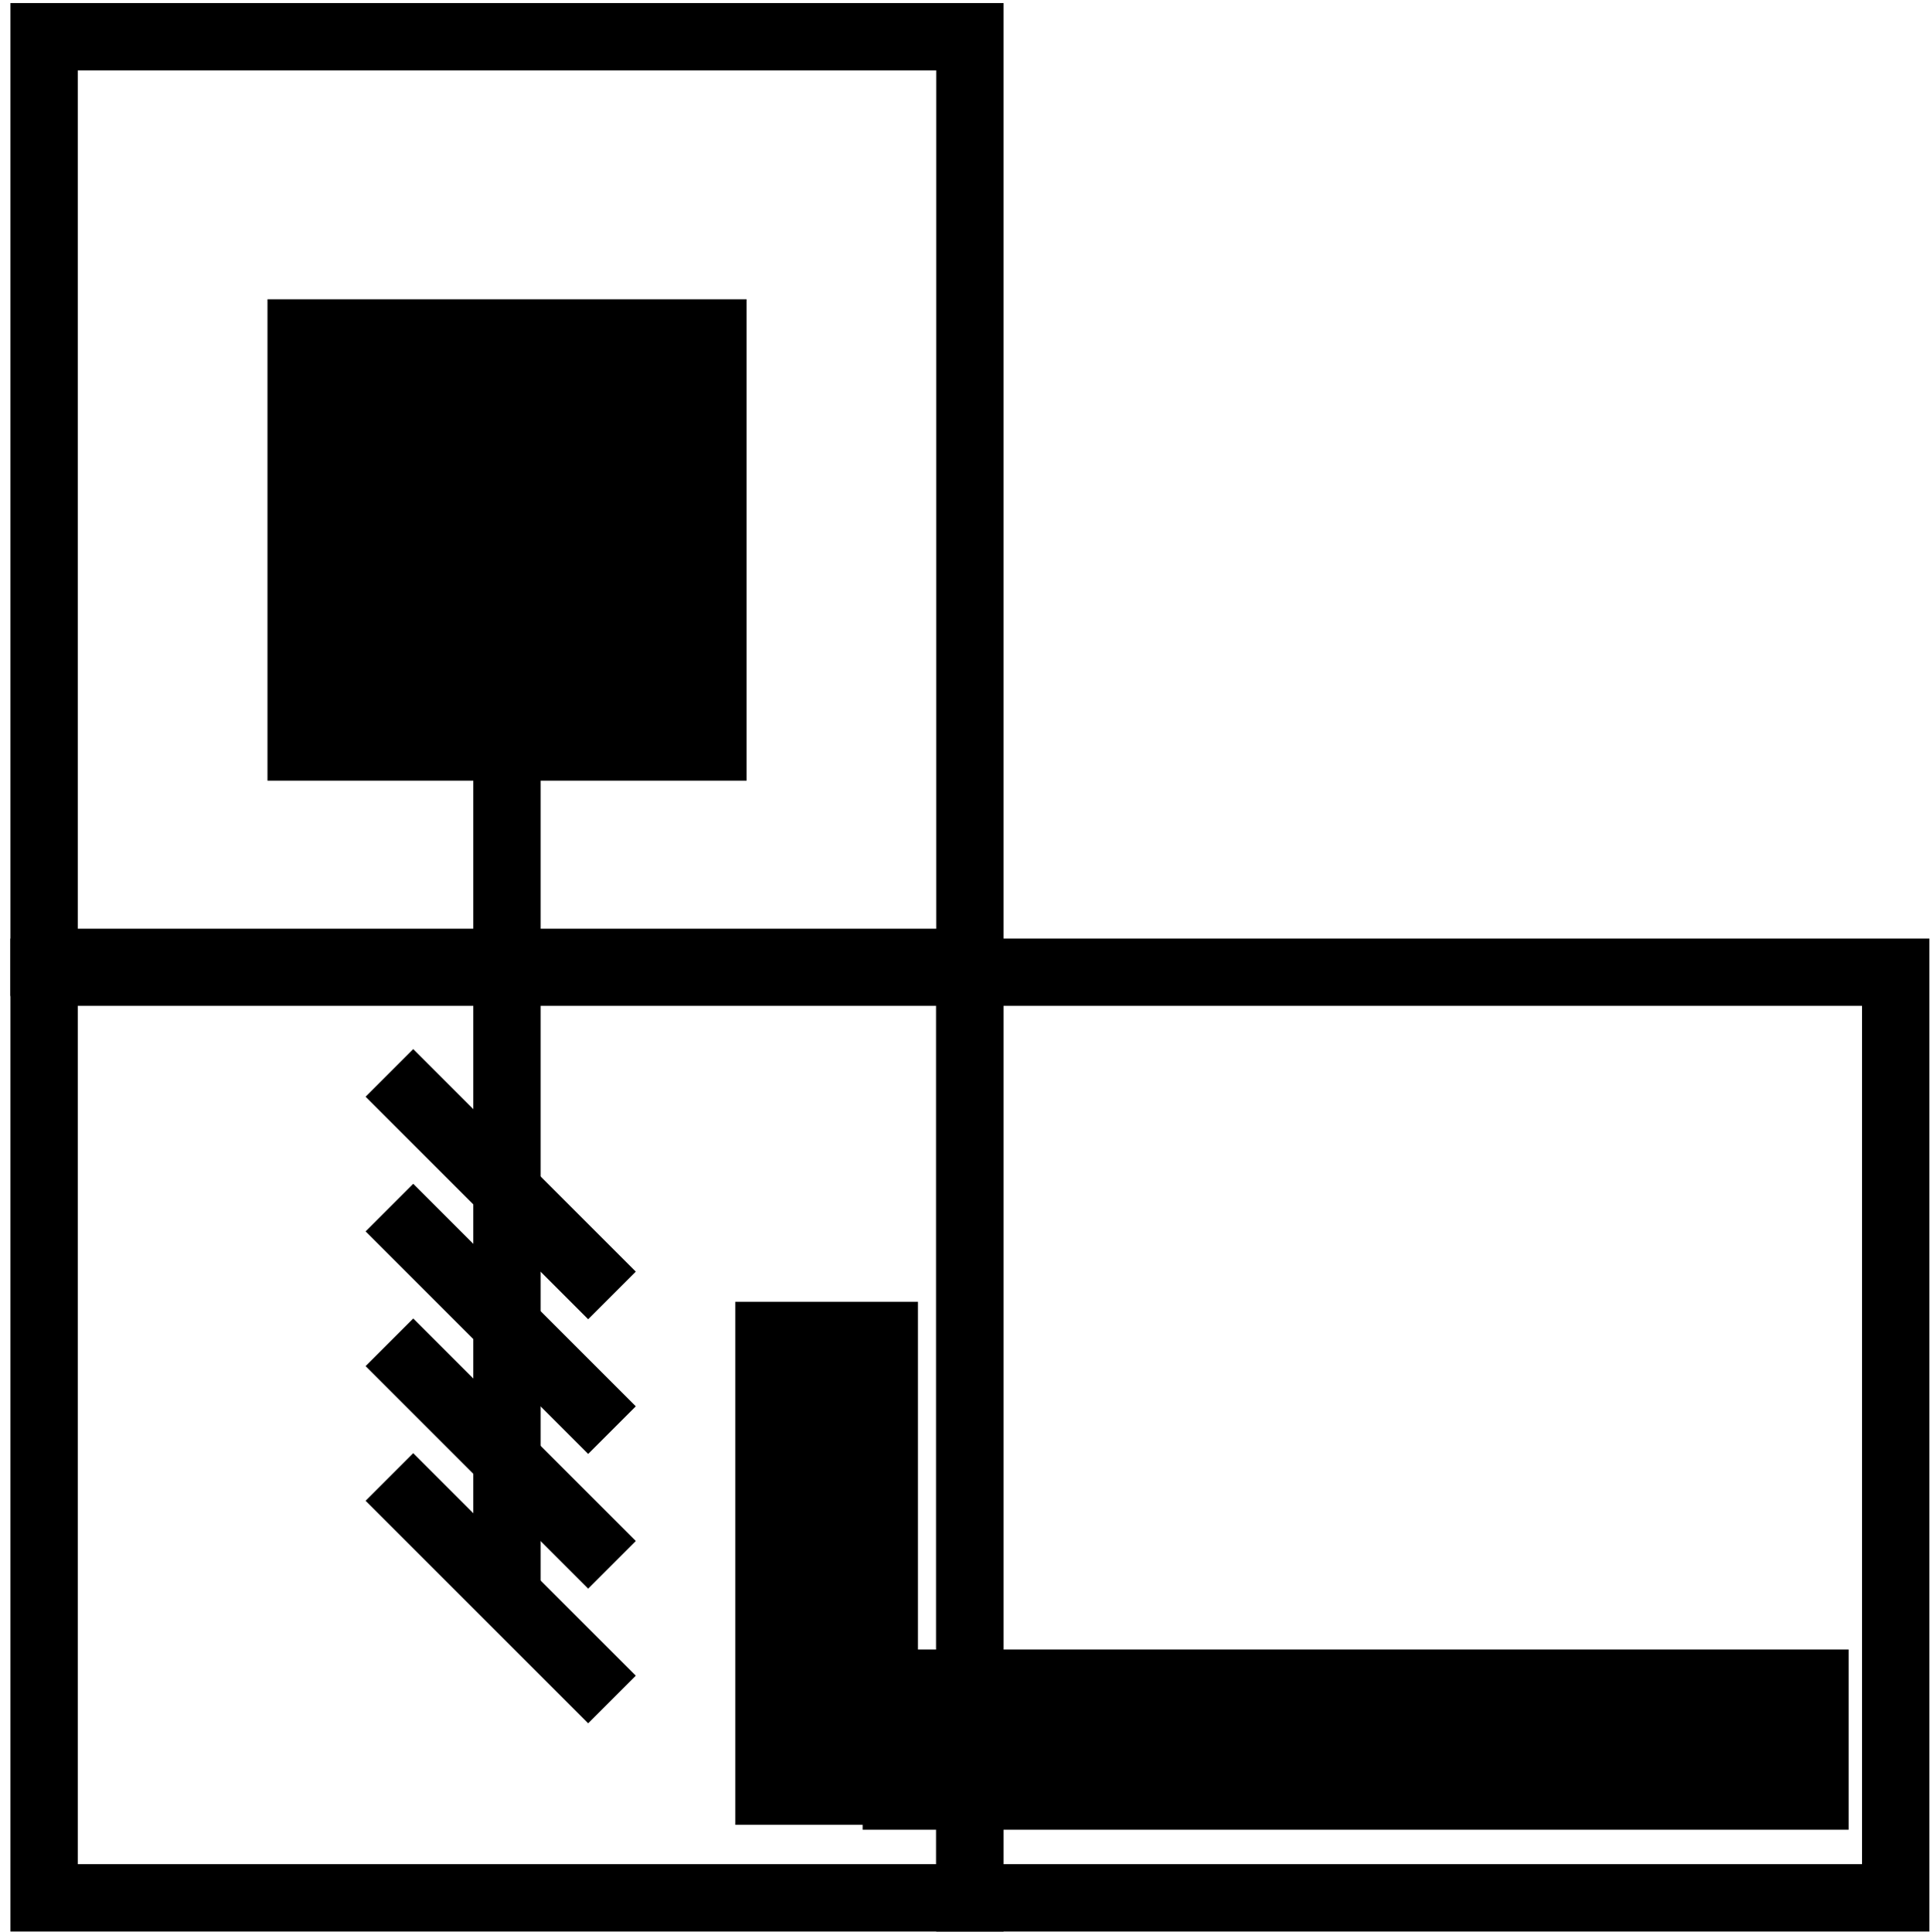<?xml version="1.0" encoding="UTF-8" standalone="no"?>
<svg
   width="788"
   height="789"
   xml:space="preserve"
   overflow="hidden"
   version="1.1"
   id="svg12"
   sodipodi:docname="uc2_motorized_z_2x2.svg"
   inkscape:version="1.3.2 (091e20e, 2023-11-25, custom)"
   xmlns:inkscape="http://www.inkscape.org/namespaces/inkscape"
   xmlns:sodipodi="http://sodipodi.sourceforge.net/DTD/sodipodi-0.dtd"
   xmlns="http://www.w3.org/2000/svg"
   xmlns:svg="http://www.w3.org/2000/svg"><defs
     id="defs12" /><sodipodi:namedview
     id="namedview12"
     pagecolor="#ffffff"
     bordercolor="#000000"
     borderopacity="0.25"
     inkscape:showpageshadow="2"
     inkscape:pageopacity="0.0"
     inkscape:pagecheckerboard="0"
     inkscape:deskcolor="#d1d1d1"
     inkscape:zoom="0.29949239"
     inkscape:cx="394"
     inkscape:cy="395.66949"
     inkscape:window-width="1024"
     inkscape:window-height="697"
     inkscape:window-x="-8"
     inkscape:window-y="369"
     inkscape:window-maximized="1"
     inkscape:current-layer="svg12" /><rect
     x="18"
     y="-775"
     width="378"
     height="378"
     stroke="#000000"
     stroke-width="27.5"
     stroke-linecap="butt"
     stroke-linejoin="miter"
     stroke-miterlimit="8"
     stroke-opacity="1"
     fill="none"
     id="rect1"
     transform="scale(1,-1)" /><rect
     x="18"
     y="-393"
     width="378"
     height="378"
     stroke="#000000"
     stroke-width="27.5"
     stroke-linecap="butt"
     stroke-linejoin="miter"
     stroke-miterlimit="8"
     stroke-opacity="1"
     fill="none"
     id="rect2"
     transform="scale(1,-1)" /><rect
     x="111.5"
     y="-316.5"
     width="191"
     height="192"
     stroke="#000000"
     stroke-width="4.583"
     stroke-linecap="butt"
     stroke-linejoin="miter"
     stroke-miterlimit="8"
     stroke-opacity="1"
     fill="#000000"
     fill-opacity="1"
     id="rect3"
     transform="scale(1,-1)" /><rect
     x="302.5"
     y="533.891"
     width="70"
     height="209"
     stroke="#000000"
     stroke-width="4.583"
     stroke-linecap="butt"
     stroke-linejoin="miter"
     stroke-miterlimit="8"
     stroke-opacity="1"
     fill="#000000"
     fill-opacity="1"
     id="rect4" /><rect
     x="354.5"
     y="675.891"
     width="398"
     height="69"
     stroke="#000000"
     stroke-width="4.583"
     stroke-linecap="butt"
     stroke-linejoin="miter"
     stroke-miterlimit="8"
     stroke-opacity="1"
     fill="#000000"
     fill-opacity="1"
     id="rect5" /><path
     d="m 159,603.13 90.87,90.87"
     stroke="#000000"
     stroke-width="27.5"
     stroke-linecap="butt"
     stroke-linejoin="miter"
     stroke-miterlimit="8"
     stroke-opacity="1"
     fill="none"
     fill-rule="evenodd"
     id="path6" /><path
     d="m 159,548.13 90.87,90.87"
     stroke="#000000"
     stroke-width="27.5"
     stroke-linecap="butt"
     stroke-linejoin="miter"
     stroke-miterlimit="8"
     stroke-opacity="1"
     fill="none"
     fill-rule="evenodd"
     id="path7" /><path
     d="m 159,493.13 90.87,90.87"
     stroke="#000000"
     stroke-width="27.5"
     stroke-linecap="butt"
     stroke-linejoin="miter"
     stroke-miterlimit="8"
     stroke-opacity="1"
     fill="none"
     fill-rule="evenodd"
     id="path8" /><path
     d="m 159,438.13 90.87,90.87"
     stroke="#000000"
     stroke-width="27.5"
     stroke-linecap="butt"
     stroke-linejoin="miter"
     stroke-miterlimit="8"
     stroke-opacity="1"
     fill="none"
     fill-rule="evenodd"
     id="path9" /><path
     d="M 207,653 V 262.62"
     stroke="#000000"
     stroke-width="27.5"
     stroke-linecap="butt"
     stroke-linejoin="miter"
     stroke-miterlimit="8"
     stroke-opacity="1"
     fill="none"
     fill-rule="evenodd"
     id="path10" /><rect
     x="396"
     y="-775"
     width="378"
     height="378"
     stroke="#000000"
     stroke-width="27.5"
     stroke-linecap="butt"
     stroke-linejoin="miter"
     stroke-miterlimit="8"
     stroke-opacity="1"
     fill="none"
     id="rect11"
     transform="scale(1,-1)" /></svg>
